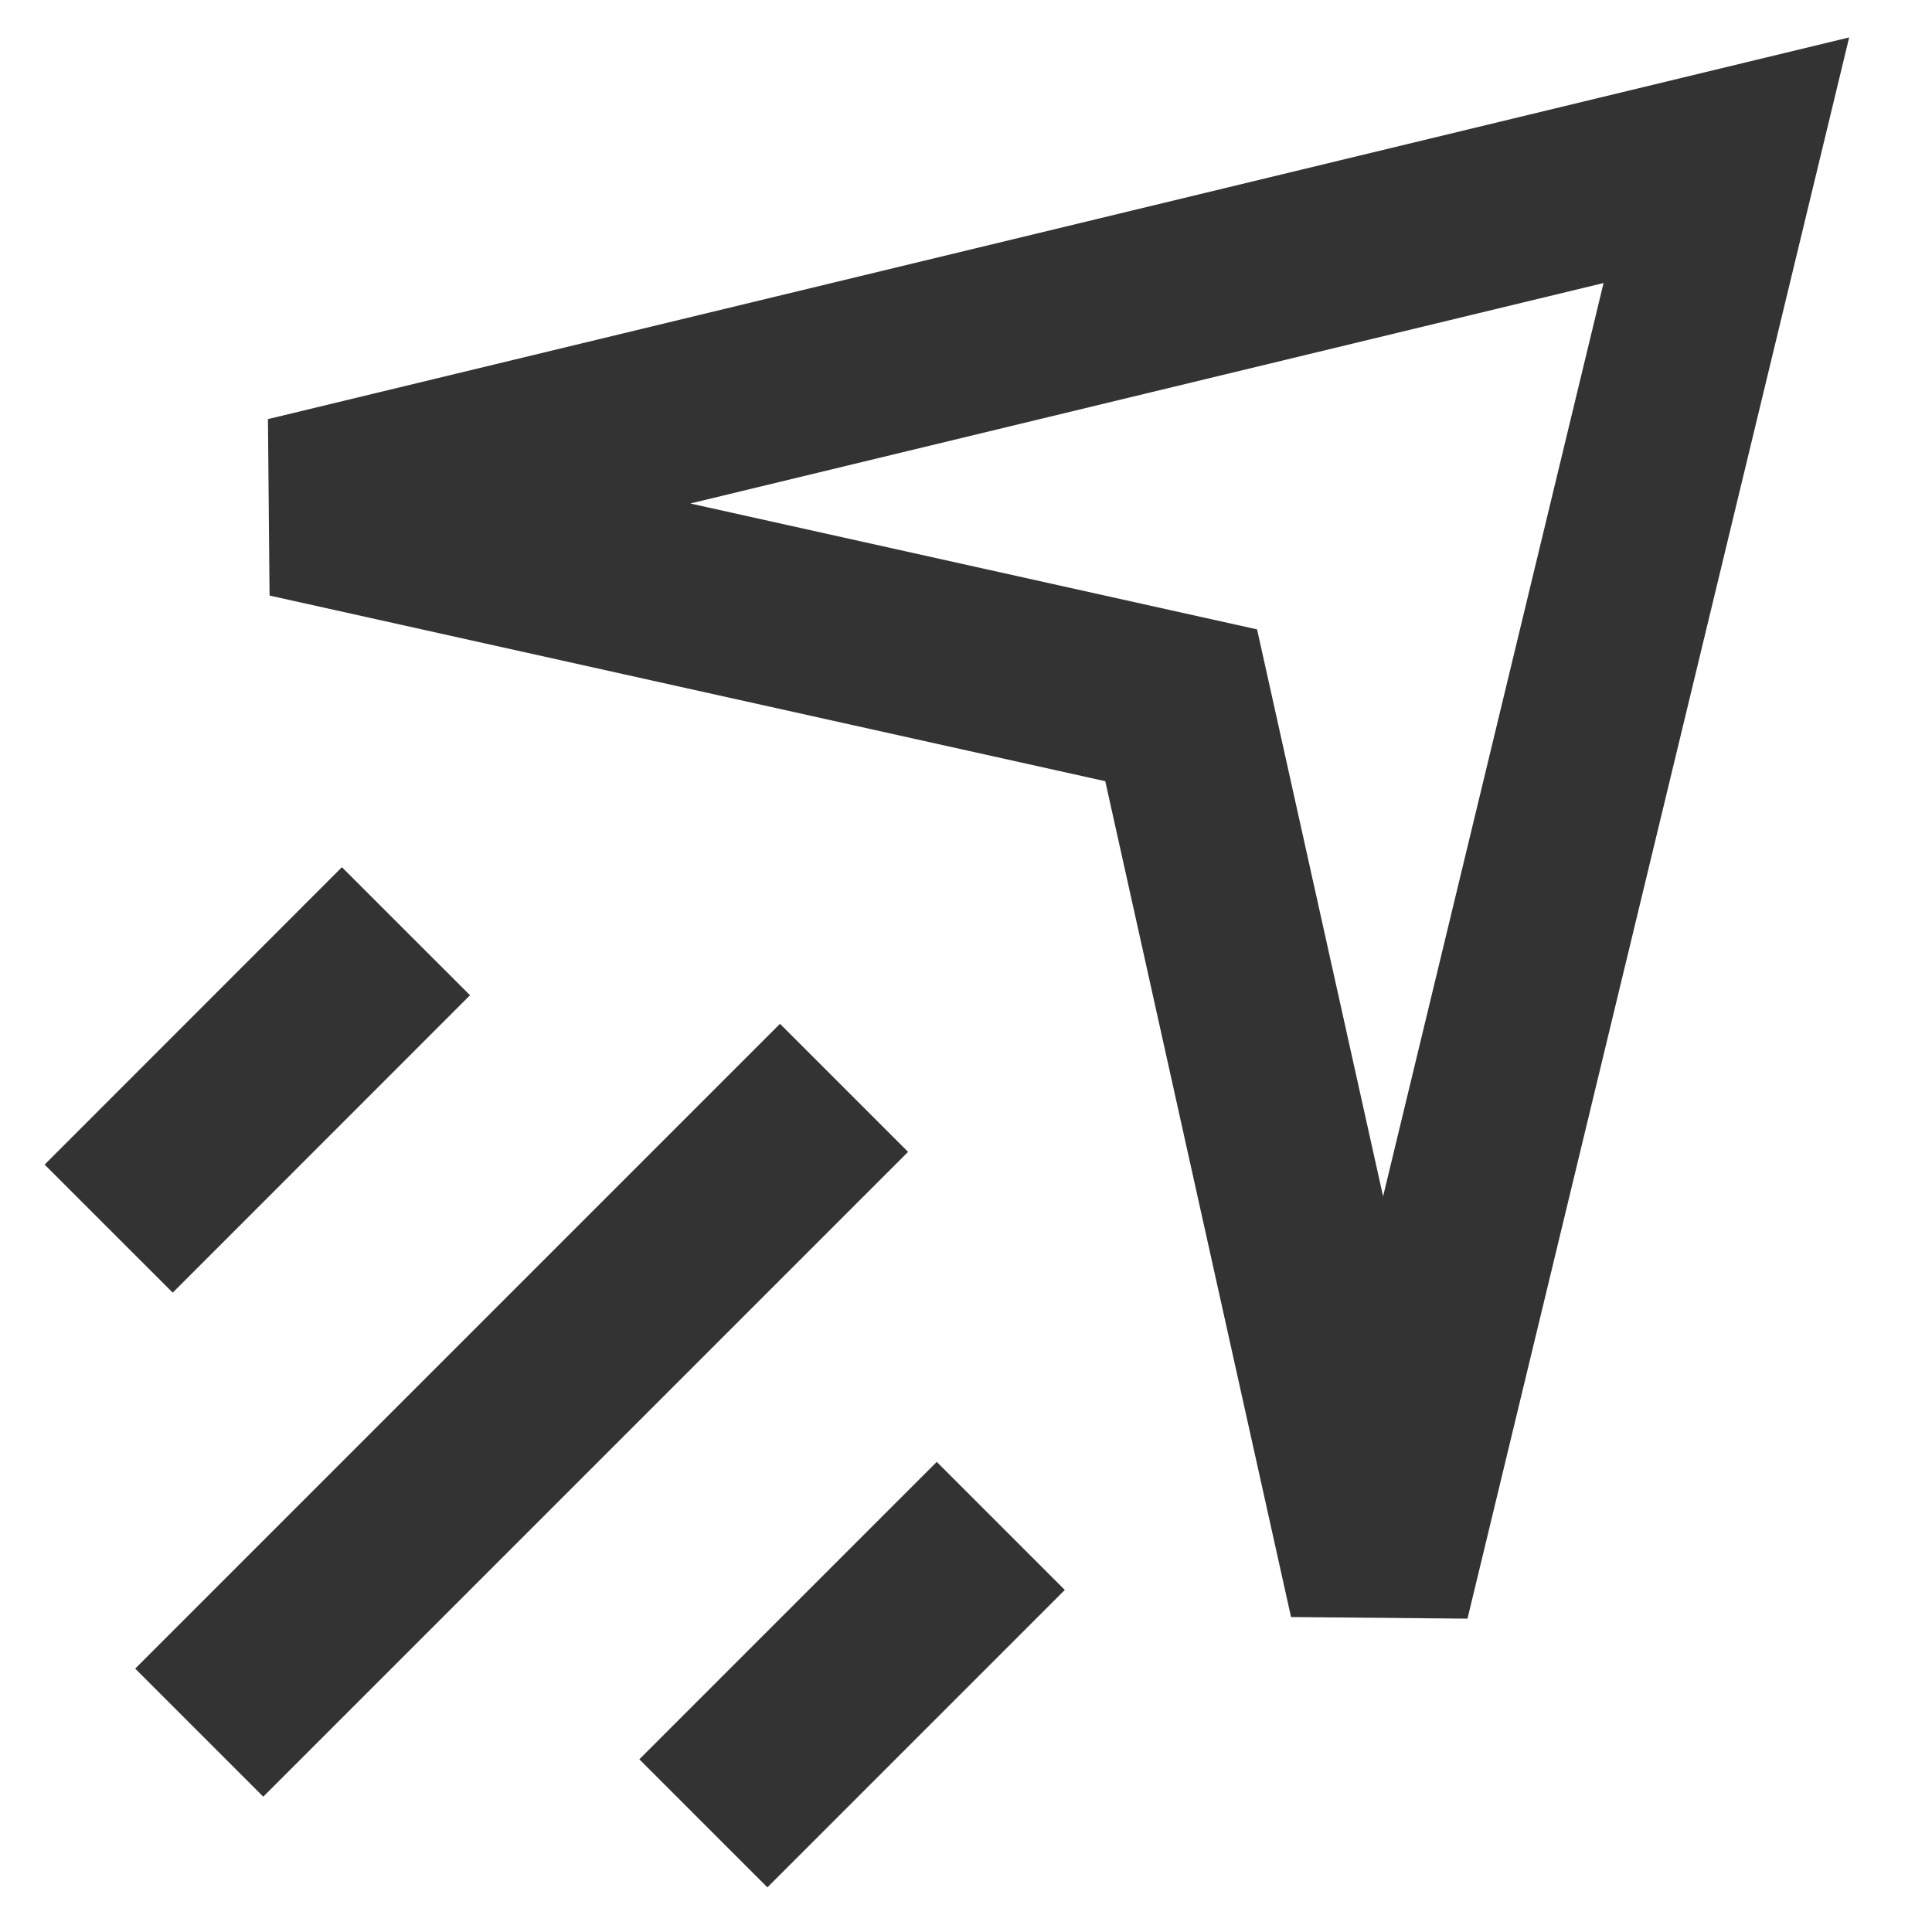 <svg width="16" height="16" viewBox="0 0 16 16" fill="none" xmlns="http://www.w3.org/2000/svg">
<path d="M9.782 5.841L2.395 4.2L14.297 1.327L11.424 13.229L9.782 5.841Z" stroke="#333333" stroke-width="1.5"/>
<path d="M6.99 9.009L1.65 14.349" stroke="#333333" stroke-width="1.5"/>
<path d="M3.362 7.712L0.9 10.175" stroke="#333333" stroke-width="1.5"/>
<path d="M8.288 12.637L5.825 15.1" stroke="#333333" stroke-width="1.5"/>
</svg>
<!-- 今すぐ注文ボタンのため作りましたが、チェックアウトボタンでも同じ画像です。 -->
<!-- We created this image for Order-Now button, but it is the same image for the Checkout button. -->